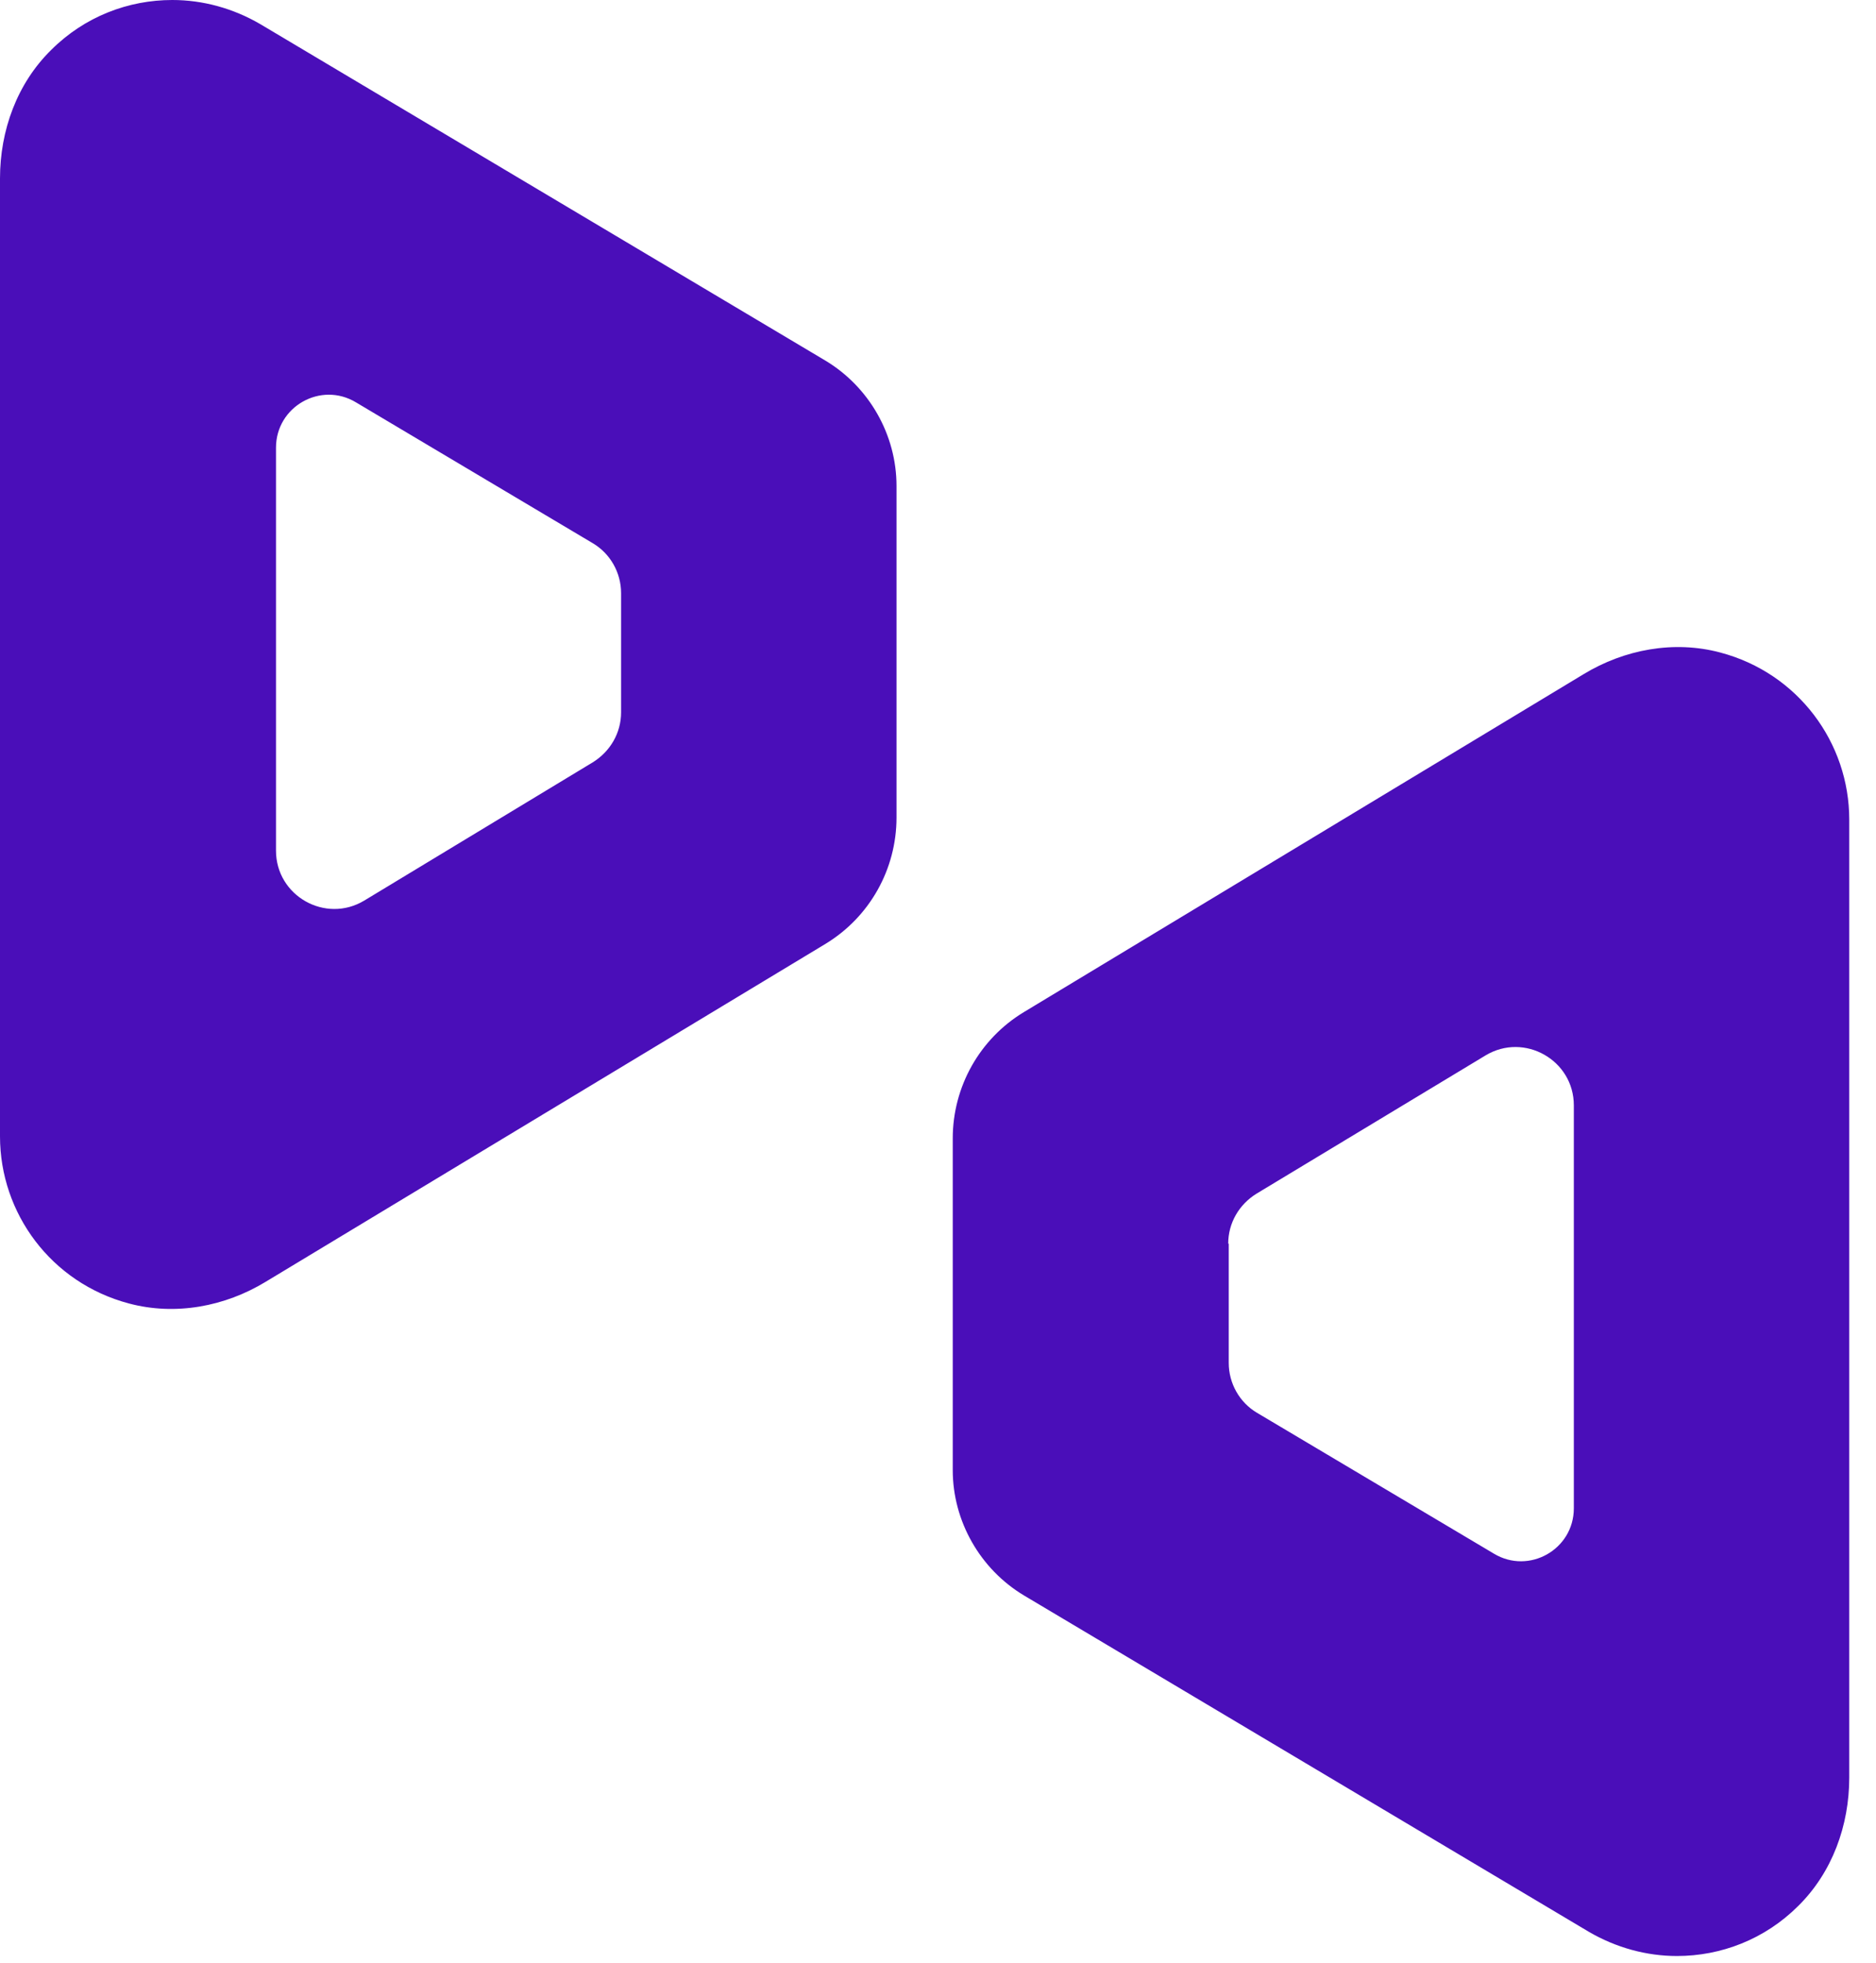 <svg width="43" height="45" viewBox="0 0 43 45" fill="none" xmlns="http://www.w3.org/2000/svg">
<path d="M39.431 14.957C38.367 14.673 37.232 14.886 36.298 15.453L23.47 23.198C22.453 23.812 21.838 24.912 21.838 26.094V33.697C21.838 34.867 22.465 35.967 23.47 36.57L36.416 44.279C37.043 44.645 37.741 44.835 38.438 44.835C39.443 44.835 40.448 44.456 41.217 43.688C41.997 42.919 42.387 41.843 42.387 40.744V18.788C42.387 17.026 41.217 15.43 39.431 14.957ZM28.152 28.506C28.152 28.034 28.4 27.608 28.802 27.36L34.052 24.191C34.938 23.659 36.074 24.297 36.074 25.338V34.572C36.074 35.518 35.045 36.097 34.241 35.612L28.814 32.385C28.412 32.148 28.164 31.711 28.164 31.238V28.506H28.152Z" fill="#4A0EB9"/>
<path d="M2.956 29.878C4.02 30.162 5.155 29.949 6.089 29.381L18.918 21.637C19.934 21.022 20.549 19.923 20.549 18.74V11.138C20.549 9.967 19.923 8.868 18.918 8.265L5.971 0.556C5.344 0.189 4.647 0 3.949 0C2.944 0 1.939 0.378 1.171 1.147C0.39 1.915 0 2.991 0 4.091V26.047C0 27.809 1.171 29.405 2.956 29.878ZM14.236 16.328C14.236 16.801 13.987 17.227 13.585 17.475L8.347 20.644C7.461 21.176 6.326 20.537 6.326 19.497V10.263C6.326 9.317 7.354 8.738 8.158 9.222L13.585 12.45C13.987 12.687 14.236 13.124 14.236 13.597V16.328Z" fill="#4A0EB9"/>
</svg>
